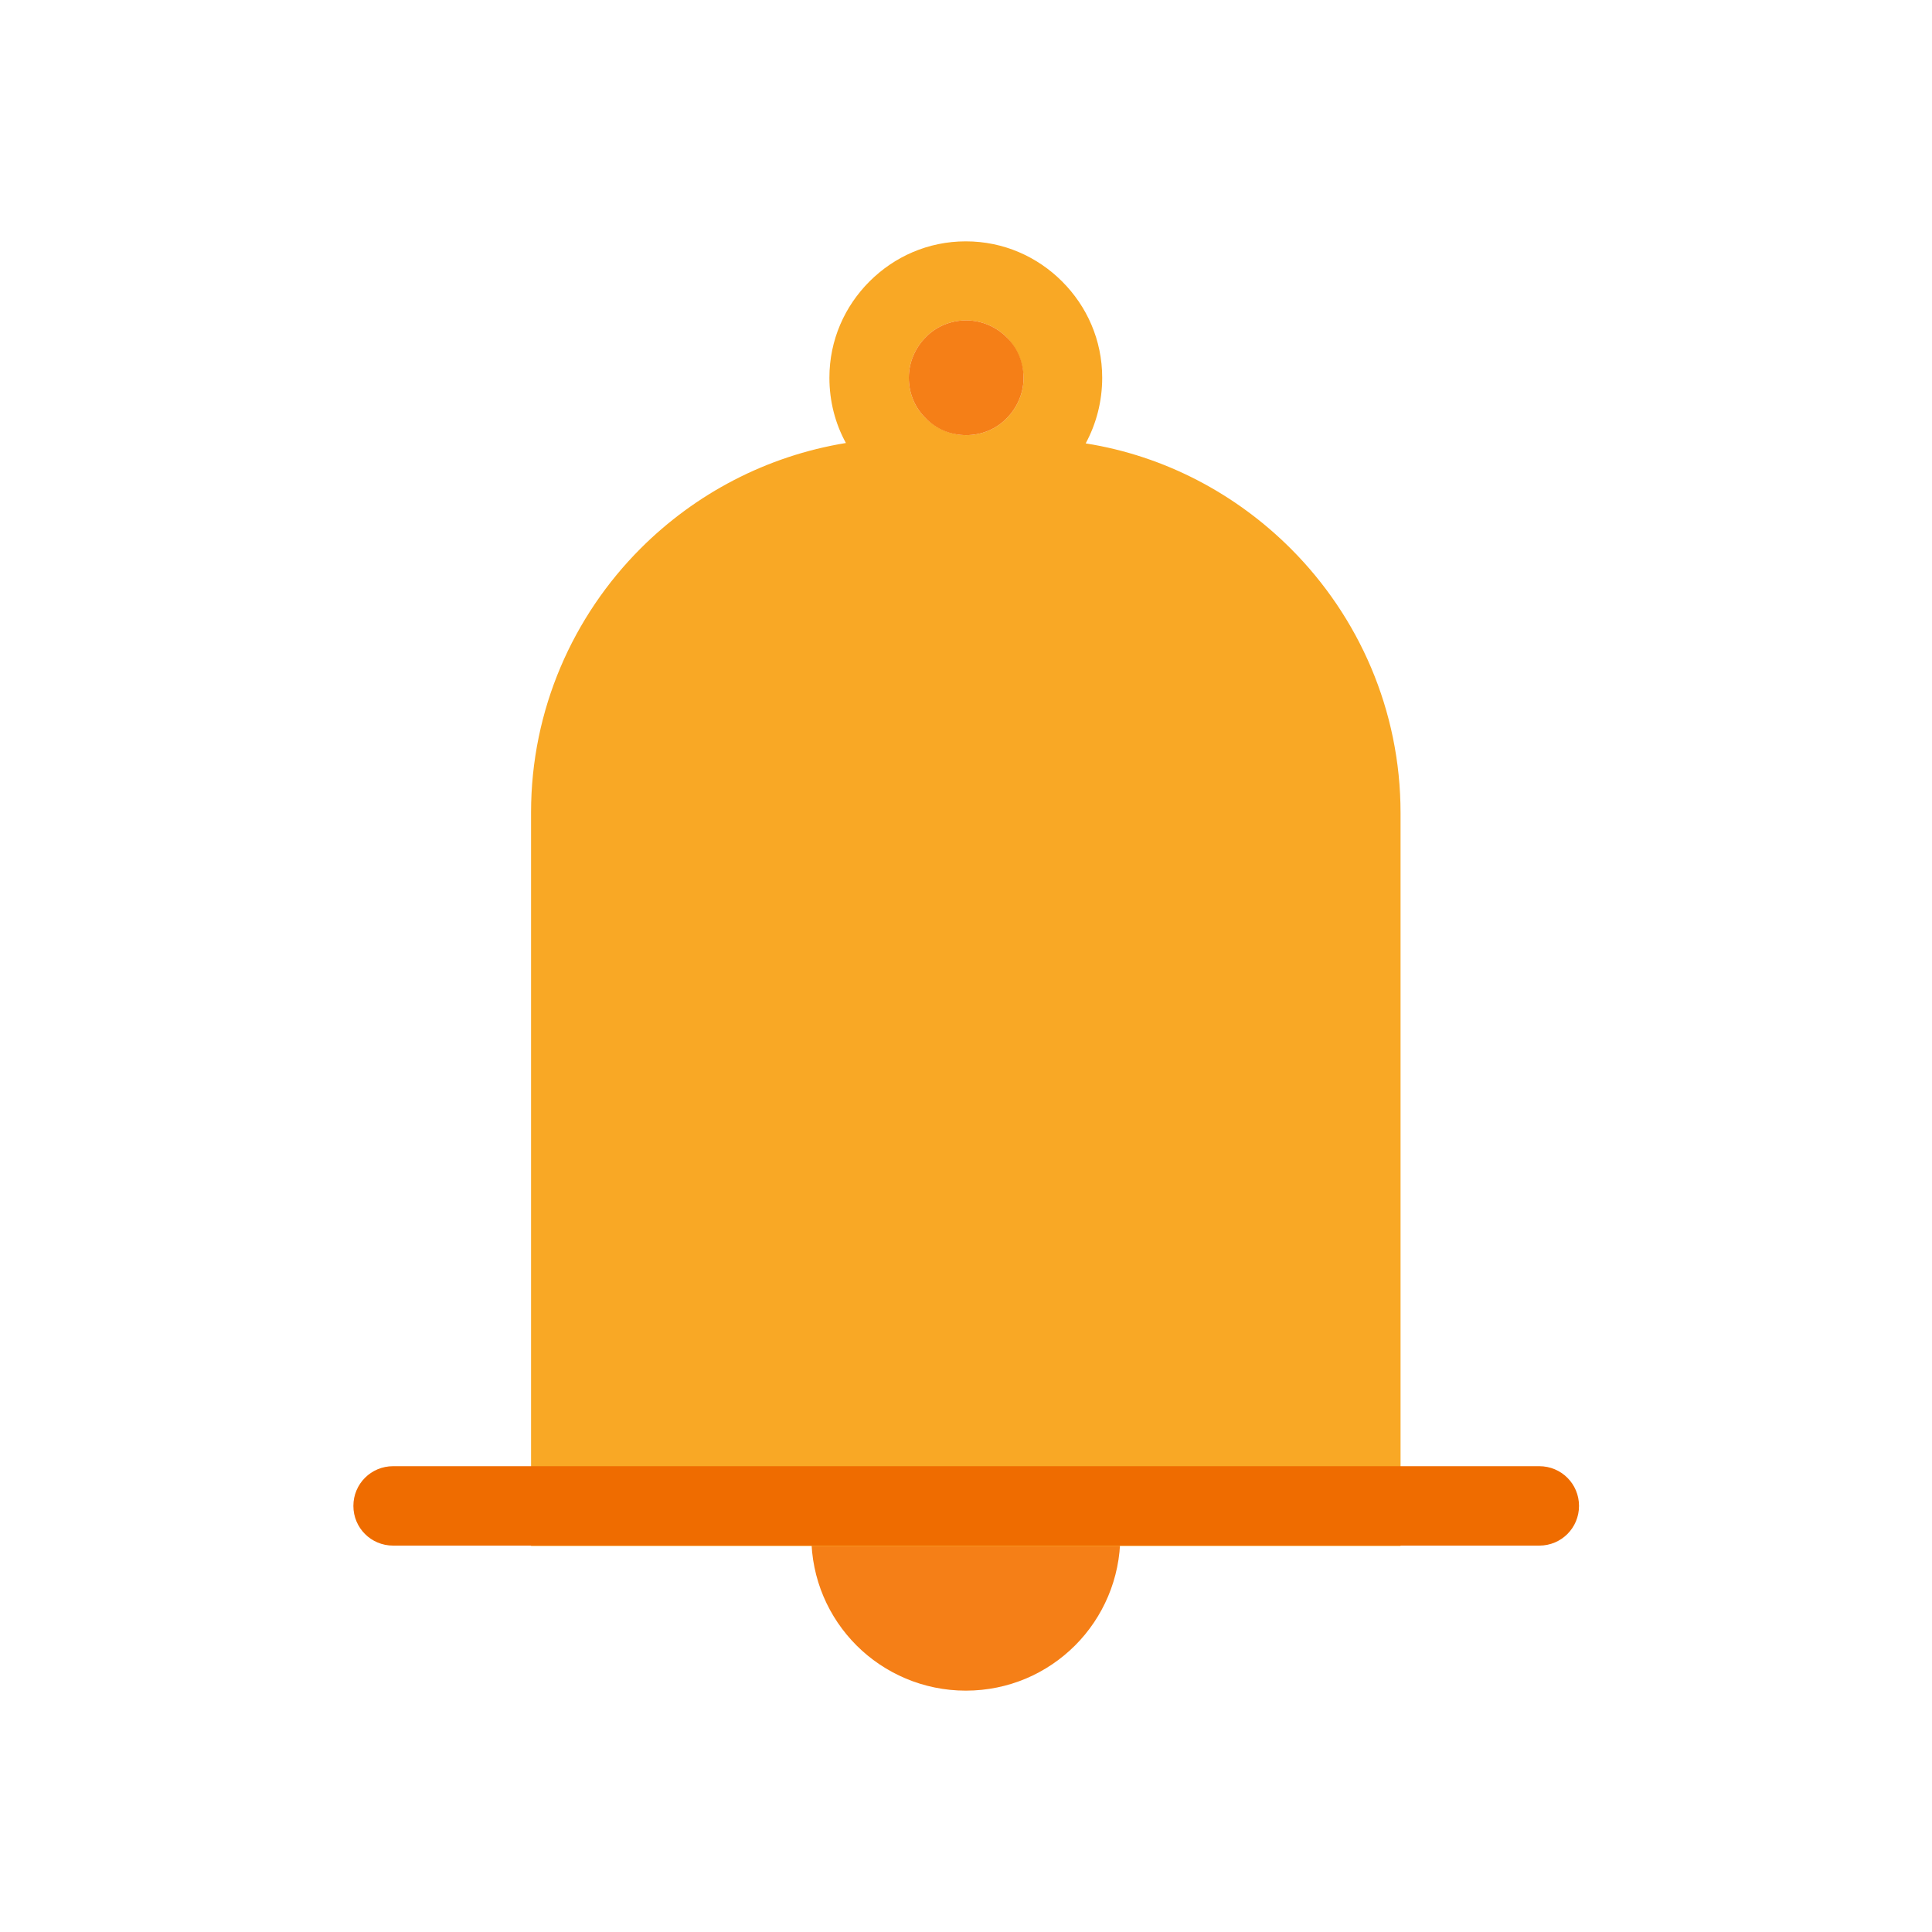 <svg class="icon" style="width: 1em;height: 1em;vertical-align: middle;fill: currentColor;overflow: hidden;" viewBox="0 0 1024 1024" version="1.1" xmlns="http://www.w3.org/2000/svg" p-id="4025"><path d="M593.774 814.2c0 22.501-9.167 43.127-23.959 57.919-14.792 14.792-35.21 23.959-57.919 23.959-22.501 0-43.127-9.167-57.919-23.959-14.792-14.792-23.959-35.21-23.959-57.919H593.774z" fill="#F57F17" p-id="4026"></path><path d="M575.44 235.01c42.085 6.667 79.795 26.876 108.754 55.836 35.835 35.835 58.127 85.42 58.127 140.006v388.557H281.47V430.643c0-54.586 22.293-104.171 58.127-140.006 28.96-28.96 66.669-48.96 108.754-55.836-5.625-10.209-8.75-22.084-8.75-34.585 0-20.001 8.125-37.918 21.251-51.044 13.126-13.126 31.043-21.251 51.044-21.251s37.918 8.125 51.044 21.251c13.126 13.126 21.251 31.043 21.251 51.044 0 12.501-3.125 24.376-8.75 34.793z m-41.877-56.252c-5.417-5.417-13.126-8.959-21.459-8.959-8.334 0-16.042 3.333-21.459 8.959-5.417 5.417-8.959 13.126-8.959 21.459 0 8.334 3.333 16.042 8.959 21.459 5.417 5.417 13.126 8.959 21.459 8.959 8.334 0 16.042-3.333 21.459-8.959 5.417-5.417 8.959-13.126 8.959-21.459-0.208-8.334-3.542-15.834-8.959-21.459z" fill="#F9A825" p-id="4027"></path><path d="M208.342 777.115c-11.667 0-21.043 9.375-21.043 21.043s9.375 21.043 21.043 21.043h607.525c11.667 0 21.043-9.375 21.043-21.043s-9.375-21.043-21.043-21.043H208.342z" fill="#EF6C00" p-id="4028"></path><path d="M512.104 230.634c8.334 0 16.042-3.333 21.459-8.959 5.417-5.417 8.959-13.126 8.959-21.459 0-8.334-3.333-16.042-8.959-21.459-5.417-5.417-13.126-8.959-21.459-8.959-8.334 0-16.042 3.333-21.459 8.959-5.417 5.417-8.959 13.126-8.959 21.459 0 8.334 3.333 16.042 8.959 21.459 5.417 5.625 12.917 8.959 21.459 8.959z" fill="#F57F17" p-id="4029"></path></svg>